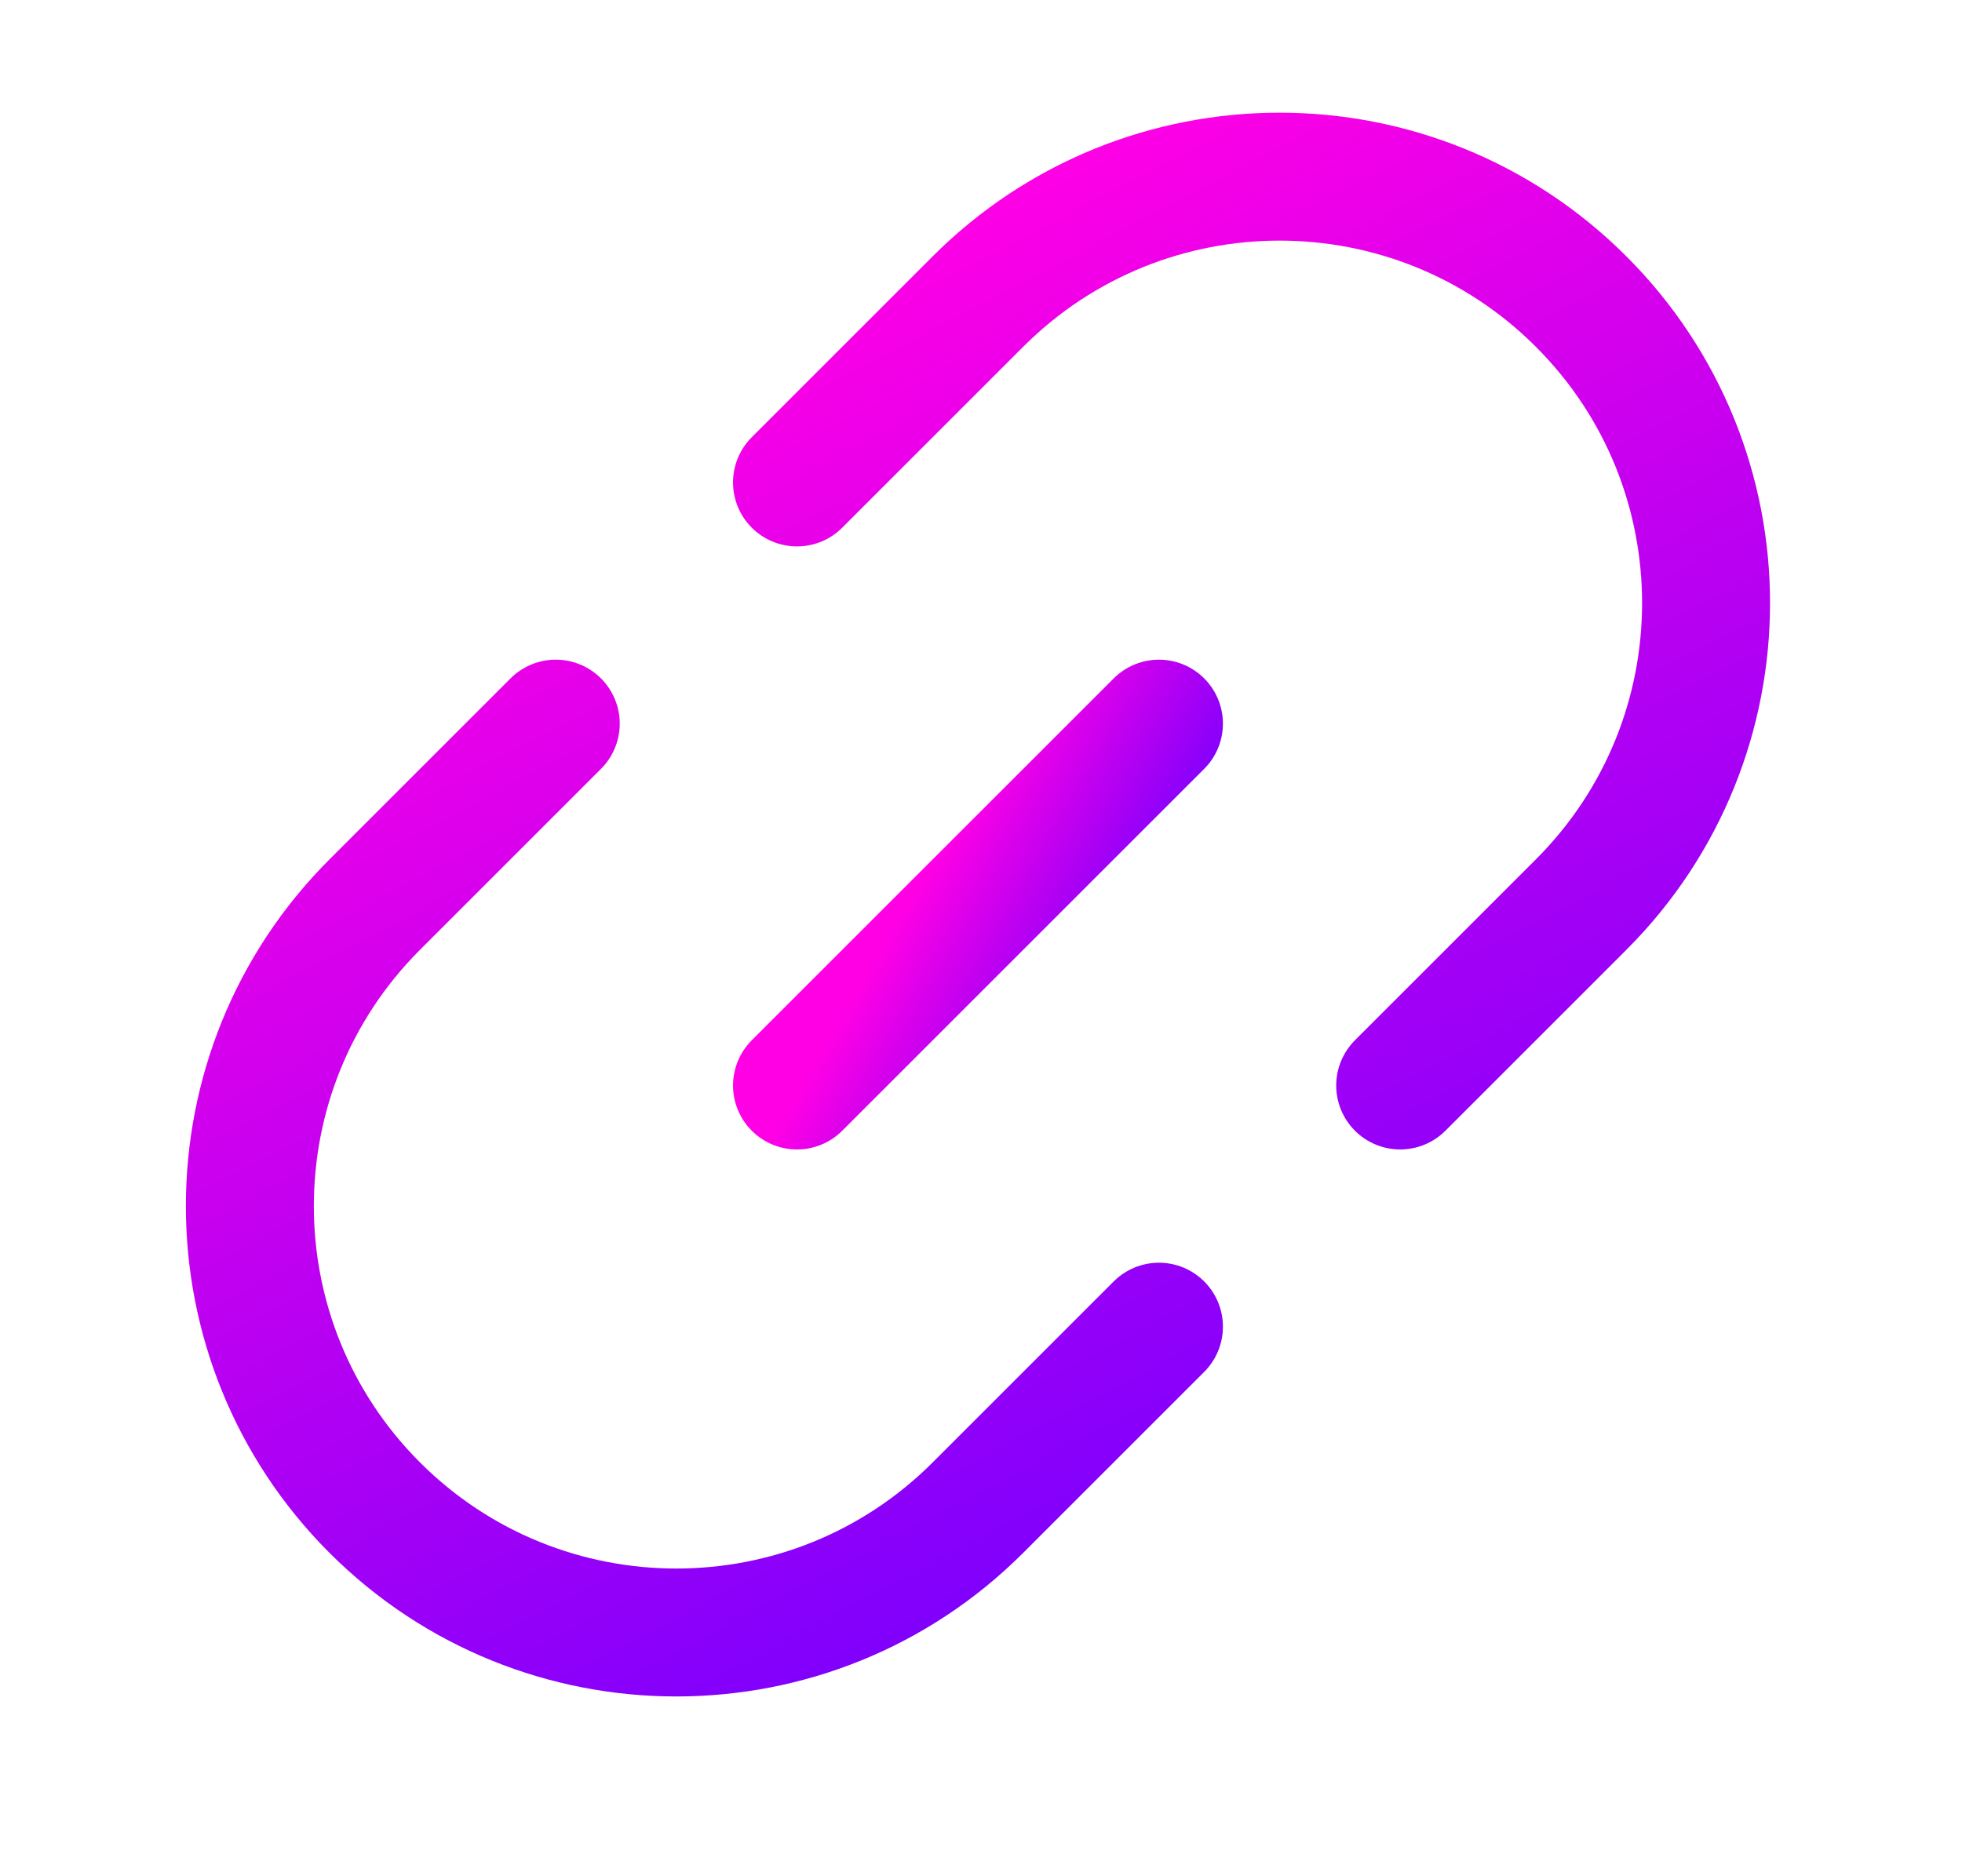 <svg width="23" height="22" viewBox="0 0 23 22" fill="none" xmlns="http://www.w3.org/2000/svg">
<path d="M16.414 12.728L18.535 10.607C20.488 8.654 20.488 5.488 18.535 3.536V3.536C16.583 1.583 13.417 1.583 11.464 3.536L9.343 5.657M13.586 15.556L11.464 17.678C9.512 19.63 6.346 19.63 4.393 17.678V17.678C2.441 15.725 2.441 12.559 4.393 10.607L6.515 8.485" stroke="url(#paint0_linear_2_2)" stroke-width="1.5" stroke-linecap="round"/>
<path d="M13.586 8.485L9.343 12.728" stroke="url(#paint1_linear_2_2)" stroke-width="1.5" stroke-linecap="round" stroke-linejoin="round"/>
<defs>
<linearGradient id="paint0_linear_2_2" x1="14.246" y1="0.754" x2="21.913" y2="15.328" gradientUnits="userSpaceOnUse">
<stop stop-color="#FF00E5"/>
<stop offset="1" stop-color="#7000FF"/>
</linearGradient>
<linearGradient id="paint1_linear_2_2" x1="9.381" y1="12.766" x2="11.703" y2="14.105" gradientUnits="userSpaceOnUse">
<stop stop-color="#FF00E5"/>
<stop offset="1" stop-color="#7000FF"/>
</linearGradient>
</defs>
</svg>
